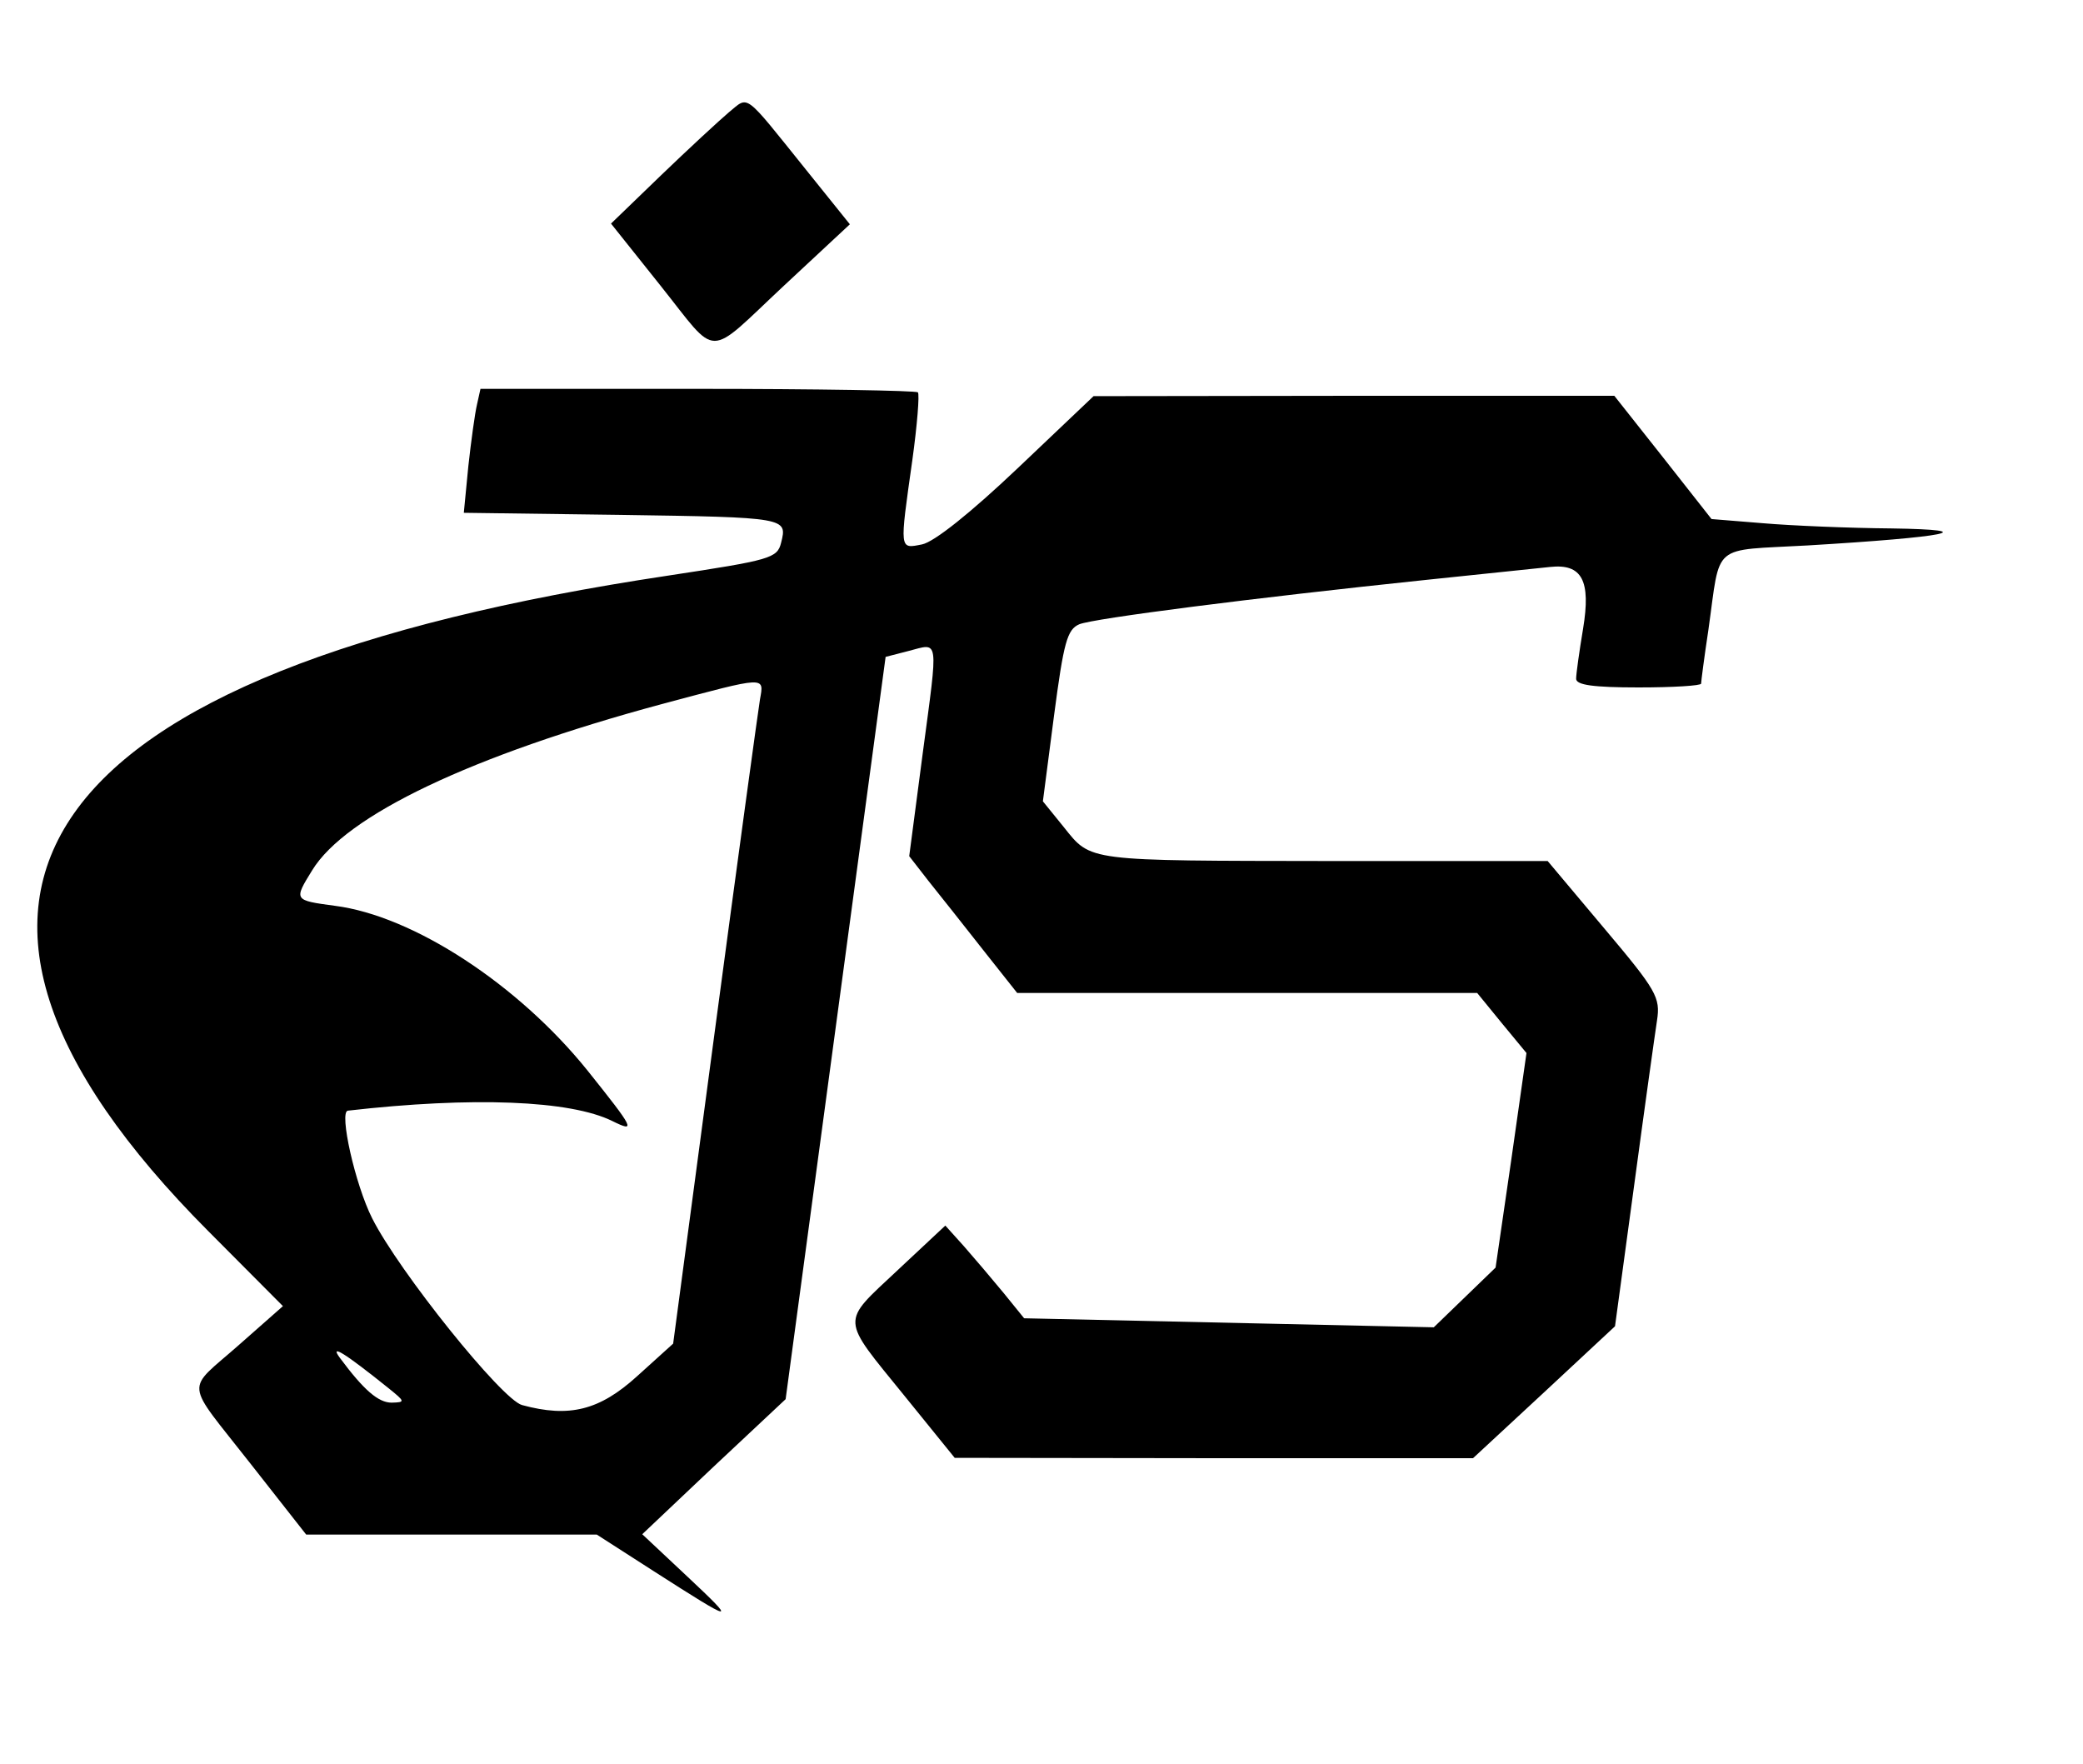 <?xml version="1.0" standalone="no"?>
<!DOCTYPE svg PUBLIC "-//W3C//DTD SVG 20010904//EN"
 "http://www.w3.org/TR/2001/REC-SVG-20010904/DTD/svg10.dtd">
<svg version="1.0" xmlns="http://www.w3.org/2000/svg"
 width="300pt" height="254pt" viewBox="0 0 300 254"
 preserveAspectRatio="xMidYMid meet">
<g transform="translate(0,254) scale(0.05,-0.05)"
fill="#000000" stroke="none">
<path d="M2100 4757 c-27 -23 -115 -104 -195 -181 l-145 -140 142 -178 c170
-213 129 -213 357 0 l189 176 -127 158 c-181 225 -163 212 -221 165z"/>
<path d="M1374 3915 c-6 -25 -17 -105 -25 -178 l-13 -134 450 -6 c482 -7 482
-8 464 -80 -11 -45 -30 -50 -326 -95 -1834 -275 -2287 -922 -1324 -1888 l215
-216 -127 -112 c-155 -137 -159 -96 33 -341 l161 -205 418 0 419 0 165 -106
c234 -150 242 -152 96 -15 l-130 122 206 195 207 194 144 1069 144 1069 66 17
c89 23 86 44 41 -294 l-39 -297 56 -72 c32 -40 102 -128 156 -197 l99 -125
663 0 662 0 71 -87 71 -86 -44 -309 -45 -309 -89 -86 -89 -86 -590 13 -590 13
-60 74 c-33 40 -84 100 -113 133 l-54 60 -139 -130 c-163 -153 -164 -132 21
-360 l145 -179 747 -1 746 0 205 190 204 190 55 405 c30 223 60 437 66 476 10
66 -1 86 -152 265 l-163 194 -624 0 c-709 1 -690 -2 -770 98 l-60 74 32 246
c28 213 38 249 73 264 43 17 494 75 1001 128 165 17 325 34 355 37 92 10 118
-39 95 -178 -11 -66 -20 -130 -20 -144 0 -18 49 -25 180 -25 99 0 180 5 180
11 0 6 9 76 21 155 36 254 5 227 286 243 402 24 511 45 241 49 -122 1 -289 8
-370 15 l-148 12 -140 178 -140 177 -750 0 -750 -1 -219 -208 c-135 -128 -240
-212 -275 -219 -66 -13 -65 -19 -28 243 14 101 21 189 16 195 -6 5 -292 10
-635 10 l-625 0 -10 -45z m815 -850 c-5 -30 -64 -460 -130 -955 l-120 -900
-104 -94 c-108 -98 -195 -120 -331 -83 -58 15 -355 385 -432 538 -49 97 -96
307 -70 310 359 41 641 30 762 -30 69 -34 63 -23 -72 146 -199 247 -501 445
-727 474 -119 16 -119 16 -66 102 97 159 459 331 1007 479 304 81 295 81 283
13z m-1069 -1984 c47 -38 48 -40 8 -41 -38 0 -80 36 -149 129 -31 42 14 14
141 -88z"/>
</g>
</svg>
